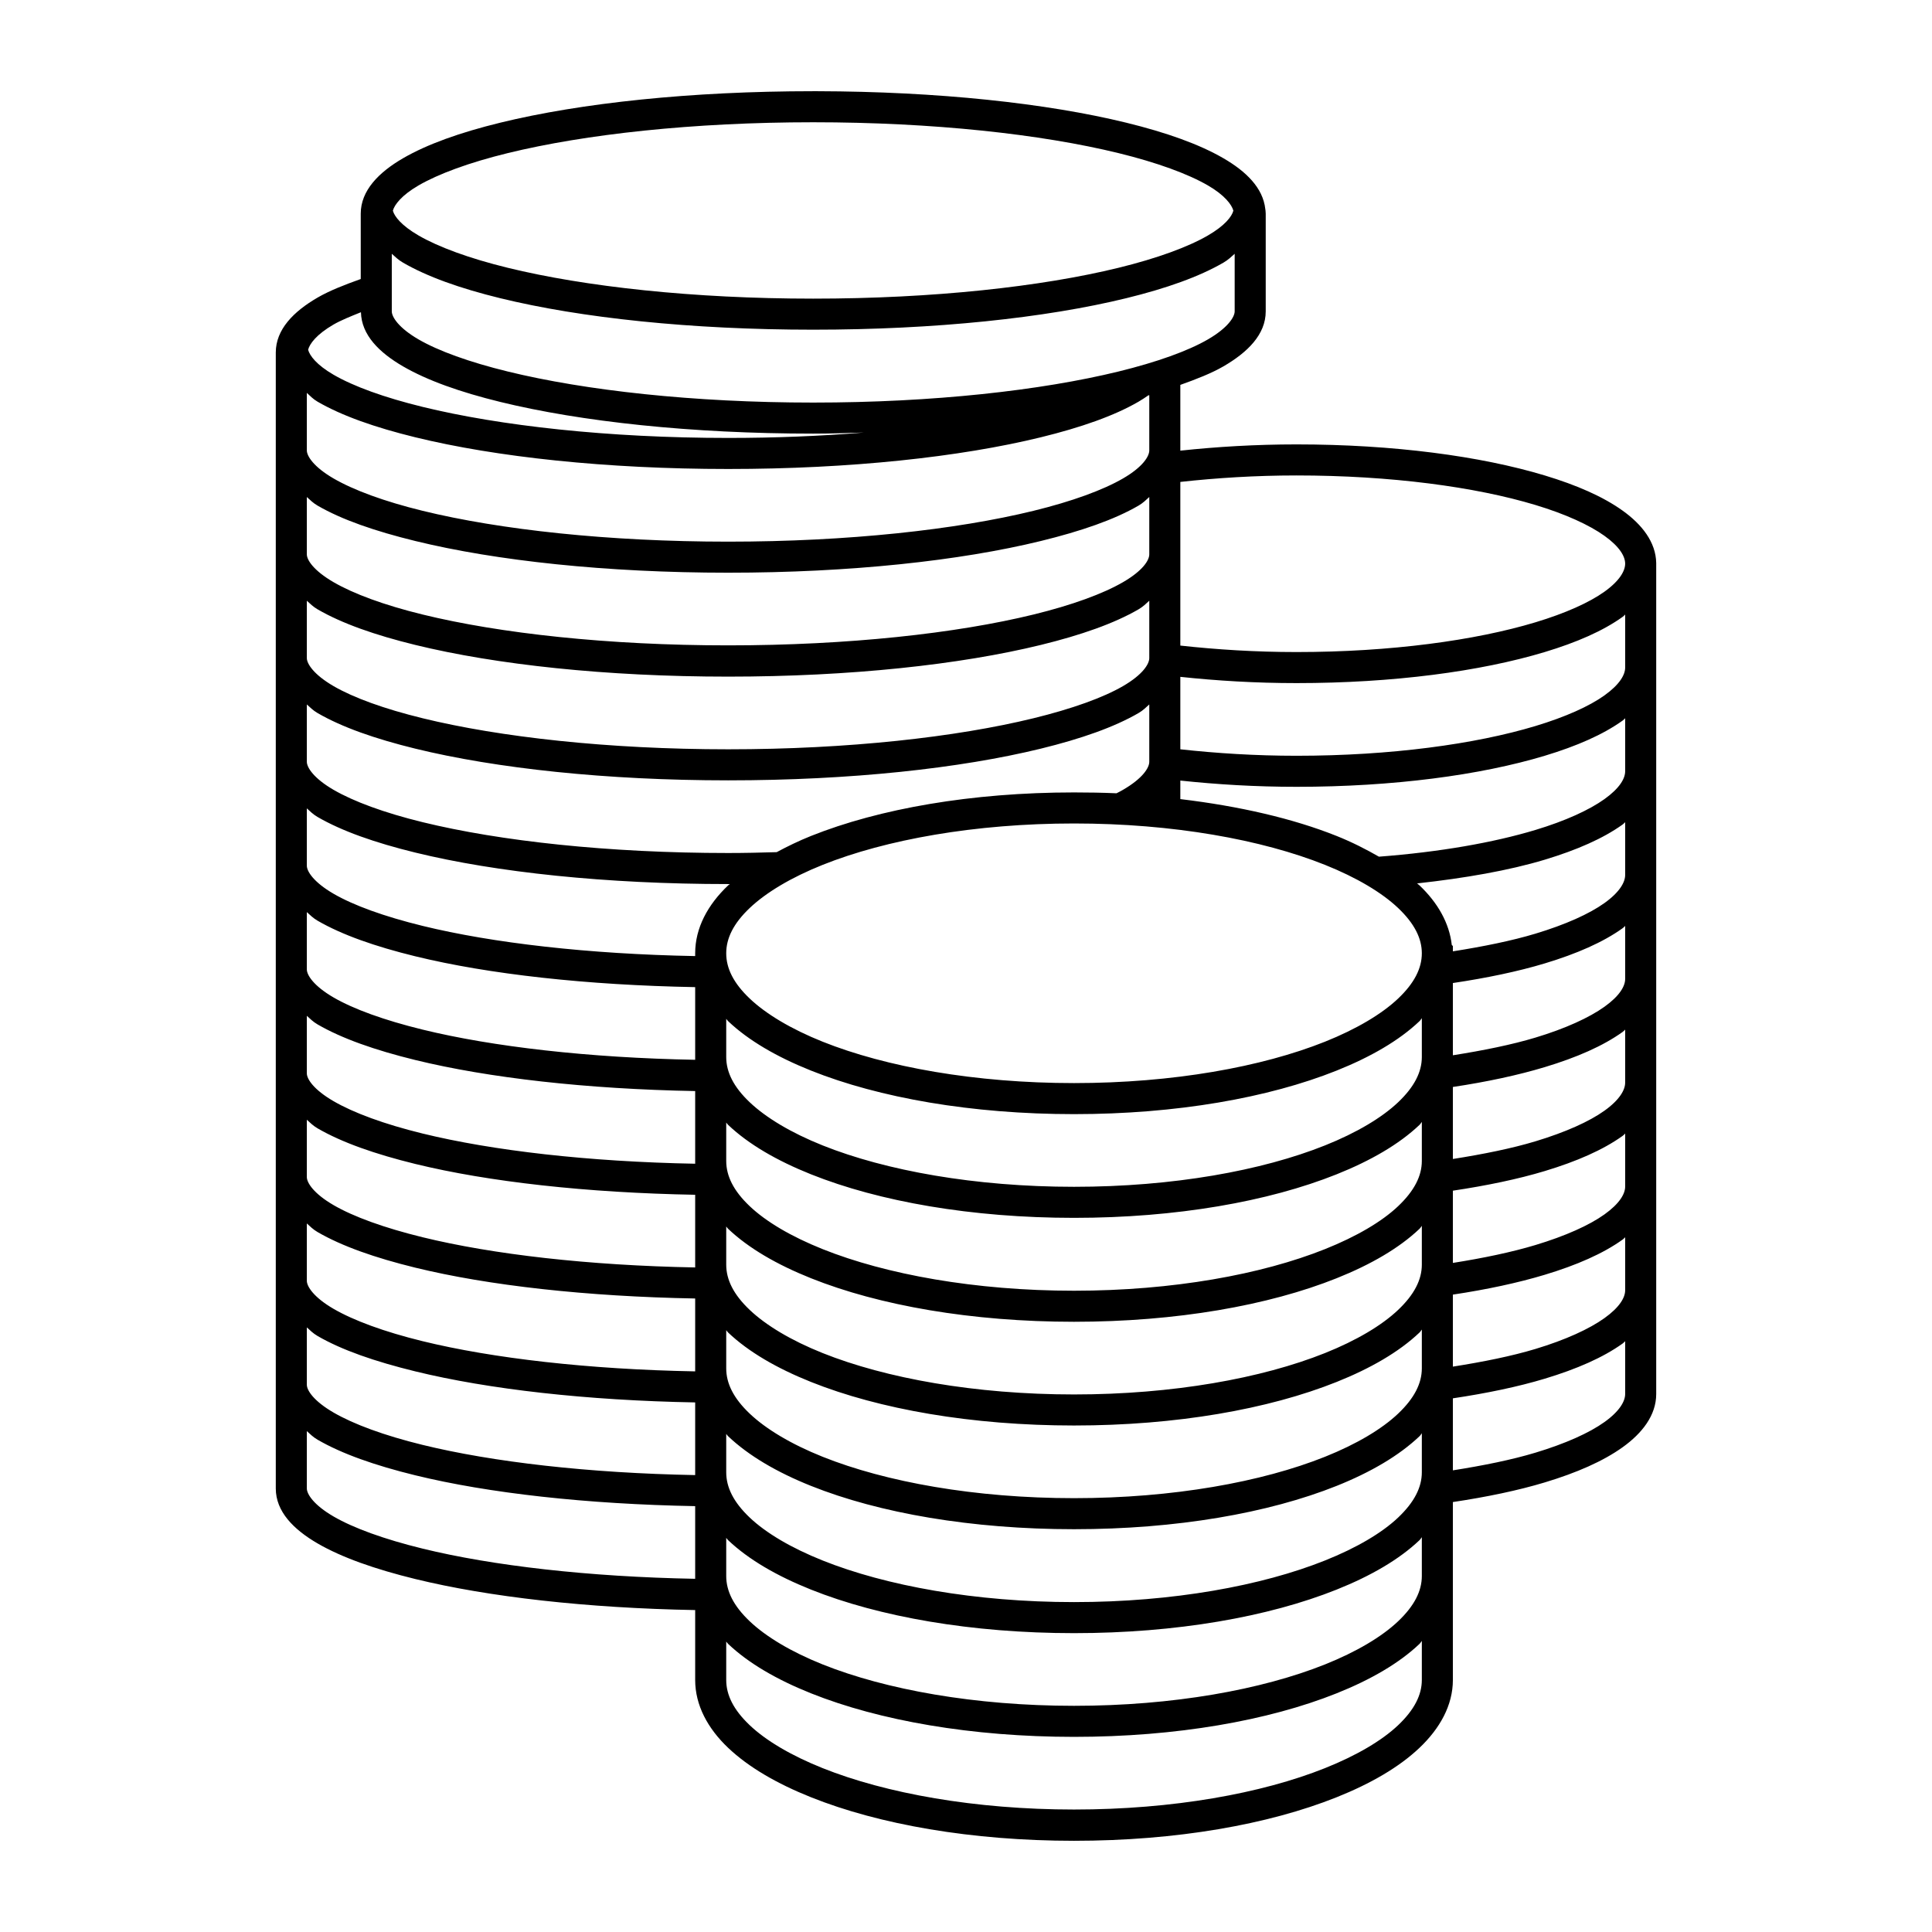 <?xml version="1.0" encoding="UTF-8" standalone="no"?>
<!-- Created with Inkscape (http://www.inkscape.org/) -->

<svg
   xmlns:dc="http://purl.org/dc/elements/1.1/"
   xmlns:cc="http://creativecommons.org/ns#"
   xmlns:rdf="http://www.w3.org/1999/02/22-rdf-syntax-ns#"
   xmlns:svg="http://www.w3.org/2000/svg"
   xmlns="http://www.w3.org/2000/svg"
   xmlns:sodipodi="http://sodipodi.sourceforge.net/DTD/sodipodi-0.dtd"
   xmlns:inkscape="http://www.inkscape.org/namespaces/inkscape"
   width="280"
   height="280"
   id="svg2"
   version="1.1"
   inkscape:version="0.48.4 r9939"
   sodipodi:docname="ic-ui-golds.svg.2016_08_18_11_25_39.0.svg">
  <defs
     id="defs4" />
  <sodipodi:namedview
     id="base"
     pagecolor="#ffffff"
     bordercolor="#666666"
     borderopacity="1.0"
     inkscape:pageopacity="0.0"
     inkscape:pageshadow="2"
     inkscape:zoom="1.6629636"
     inkscape:cx="234.08843"
     inkscape:cy="49.472486"
     inkscape:document-units="px"
     inkscape:current-layer="layer1"
     showgrid="false"
     borderlayer="true"
     inkscape:showpageshadow="false"
     inkscape:window-width="2560"
     inkscape:window-height="1028"
     inkscape:window-x="1920"
     inkscape:window-y="0"
     inkscape:window-maximized="1"
     showguides="true"
     inkscape:guide-bbox="true" />
  <g
     inkscape:label="Calque 1"
     inkscape:groupmode="layer"
     id="layer1"
     transform="translate(0,-772.362)">
    <path
       style="font-size:medium;font-style:normal;font-variant:normal;font-weight:normal;font-stretch:normal;text-indent:0;text-align:start;text-decoration:none;line-height:normal;letter-spacing:normal;word-spacing:normal;text-transform:none;direction:ltr;block-progression:tb;writing-mode:lr-tb;text-anchor:start;baseline-shift:baseline;color:#000000;fill:#000000;fill-opacity:1;stroke:none;stroke-width:1;marker:none;visibility:visible;display:inline;overflow:visible;enable-background:accumulate;font-family:Sans;-inkscape-font-specification:Sans"
       d="M 117.844 13.219 C 100.161 13.219 84.199 14.92 72.5 17.781 C 66.653 19.211 61.908 20.906 58.406 22.938 C 54.902 24.971 52.281 27.612 52.281 30.969 L 52.281 40.438 C 49.966 41.265 47.764 42.12 46.031 43.125 C 42.53 45.156 39.969 47.754 39.969 51.094 L 39.969 56.781 L 39.969 65.281 L 39.969 71.812 L 39.969 80.344 L 39.969 86.875 L 39.969 95.375 L 39.969 101.906 L 39.969 110.406 L 39.969 116.938 L 39.969 125.469 L 39.969 132 L 39.969 140.5 L 39.969 147.031 L 39.969 155.562 L 39.969 162.094 L 39.969 170.594 L 39.969 177.125 L 39.969 185.625 L 39.969 192.156 L 39.969 200.688 L 39.969 215.719 C 39.969 219.058 42.53 221.656 46.031 223.688 C 49.539 225.722 54.343 227.414 60.188 228.844 C 70.8 231.439 85.019 233.056 100.75 233.344 L 100.75 243.469 C 100.75 247.133 102.569 250.502 105.531 253.312 C 108.485 256.115 112.589 258.492 117.531 260.469 C 127.416 264.423 140.831 266.781 155.656 266.781 C 170.481 266.781 183.836 264.422 193.719 260.469 C 198.661 258.492 202.766 256.115 205.719 253.312 C 208.674 250.509 210.562 247.148 210.562 243.469 L 210.562 228.406 L 210.562 225.406 L 210.562 217.688 C 215.449 216.957 219.993 216.015 223.875 214.844 C 228.533 213.438 232.33 211.772 235.156 209.75 C 237.994 207.72 240.031 205.113 240.031 202.031 L 240.031 187 L 240.031 182.531 L 240.031 171.969 L 240.031 167.5 L 240.031 156.906 L 240.031 152.438 L 240.031 141.875 L 240.031 137.406 L 240.031 126.812 L 240.031 122.344 L 240.031 111.781 L 240.031 107.312 L 240.031 96.75 L 240.031 92.281 L 240.031 81.688 C 240.031 81.683 240.032 81.656 240.031 81.594 C 239.979 78.558 237.956 76.003 235.156 74 C 232.33 71.978 228.533 70.312 223.875 68.906 C 214.557 66.095 201.9 64.406 187.906 64.406 C 181.965 64.406 176.349 64.749 171.062 65.312 L 171.062 65.281 L 171.062 56.781 L 171.062 55.781 C 173.379 54.953 175.568 54.106 177.312 53.094 C 180.807 51.066 183.438 48.483 183.438 45.125 L 183.438 30.969 C 183.438 30.631 183.384 30.361 183.375 30.281 C 183.034 27.214 180.579 24.833 177.312 22.938 C 173.811 20.906 169.065 19.211 163.219 17.781 C 151.661 14.954 135.896 13.26 118.469 13.219 L 117.844 13.219 z M 117.844 17.719 C 135.231 17.719 150.91 19.452 162.094 22.188 C 167.684 23.555 172.18 25.203 175.062 26.875 C 177.503 28.291 178.515 29.67 178.75 30.531 C 178.525 31.38 177.529 32.694 175.062 34.125 C 172.18 35.797 167.684 37.445 162.094 38.812 C 150.91 41.548 135.231 43.281 117.844 43.281 C 100.457 43.281 84.778 41.548 73.594 38.812 C 68.004 37.445 63.54 35.798 60.656 34.125 C 58.181 32.689 57.157 31.364 56.938 30.531 C 57.162 29.684 58.199 28.301 60.656 26.875 C 63.54 25.202 68.004 23.555 73.594 22.188 C 84.778 19.452 100.457 17.719 117.844 17.719 z M 56.781 36.781 C 57.273 37.216 57.715 37.661 58.406 38.062 C 61.908 40.094 66.653 41.789 72.5 43.219 C 84.199 46.08 100.161 47.781 117.844 47.781 C 135.527 47.781 151.519 46.08 163.219 43.219 C 169.065 41.789 173.811 40.094 177.312 38.062 C 178.006 37.66 178.446 37.215 178.938 36.781 L 178.938 45.125 C 178.938 45.935 177.951 47.511 175.062 49.188 C 172.183 50.858 167.685 52.476 162.094 53.844 C 150.909 56.58 135.23 58.344 117.844 58.344 C 100.458 58.344 84.779 56.58 73.594 53.844 C 68.003 52.476 63.537 50.859 60.656 49.188 C 57.768 47.511 56.781 45.935 56.781 45.125 L 56.781 36.781 z M 52.312 45.25 C 52.381 48.543 54.958 51.093 58.406 53.094 C 61.908 55.125 66.653 56.82 72.5 58.25 C 84.198 61.111 100.16 62.844 117.844 62.844 C 120.36 62.844 122.755 62.76 125.188 62.688 C 119.006 63.195 112.434 63.469 105.531 63.469 C 88.145 63.469 72.434 61.704 61.25 58.969 C 55.661 57.602 51.23 55.987 48.344 54.312 C 45.875 52.88 44.879 51.538 44.656 50.688 C 44.87 49.836 45.86 48.472 48.344 47.031 C 49.354 46.445 50.836 45.839 52.312 45.25 z M 44.469 56.938 C 44.939 57.369 45.345 57.82 46.031 58.219 C 49.539 60.254 54.343 61.945 60.188 63.375 C 71.886 66.236 87.848 67.969 105.531 67.969 C 123.215 67.969 139.146 66.236 150.844 63.375 C 156.688 61.945 161.493 60.254 165 58.219 C 165.51 57.923 165.971 57.612 166.406 57.312 C 166.424 57.3 166.451 57.294 166.469 57.281 C 166.497 57.273 166.534 57.289 166.562 57.281 L 166.562 65.281 C 166.562 66.131 165.633 67.671 162.75 69.344 C 159.868 71.016 155.371 72.664 149.781 74.031 C 138.597 76.767 122.918 78.5 105.531 78.5 C 88.144 78.5 72.433 76.767 61.25 74.031 C 55.662 72.665 51.232 71.02 48.344 69.344 C 45.455 67.668 44.469 66.091 44.469 65.281 L 44.469 56.938 z M 187.906 68.906 C 201.536 68.906 213.823 70.561 222.531 73.188 C 226.884 74.501 230.336 76.085 232.531 77.656 C 234.738 79.235 235.531 80.644 235.531 81.688 C 235.531 82.731 234.735 84.173 232.531 85.75 C 230.338 87.319 226.887 88.874 222.531 90.188 C 213.822 92.815 201.535 94.5 187.906 94.5 C 181.957 94.5 176.315 94.14 171.062 93.562 L 171.062 86.875 L 171.062 80.344 L 171.062 71.812 L 171.062 69.844 C 176.315 69.266 181.956 68.906 187.906 68.906 z M 44.469 72.031 C 44.941 72.454 45.36 72.892 46.031 73.281 C 49.54 75.317 54.345 76.977 60.188 78.406 C 71.886 81.268 87.848 83 105.531 83 C 123.215 83 139.146 81.267 150.844 78.406 C 156.687 76.977 161.491 75.317 165 73.281 C 165.671 72.892 166.09 72.454 166.562 72.031 L 166.562 80.344 C 166.562 81.194 165.636 82.701 162.75 84.375 C 159.868 86.047 155.371 87.695 149.781 89.062 C 138.597 91.798 122.918 93.531 105.531 93.531 C 88.144 93.531 72.433 91.798 61.25 89.062 C 55.662 87.696 51.232 86.051 48.344 84.375 C 45.453 82.698 44.469 81.154 44.469 80.344 L 44.469 72.031 z M 44.469 87.062 C 44.94 87.485 45.358 87.922 46.031 88.312 C 49.539 90.347 54.343 92.039 60.188 93.469 C 71.886 96.33 87.848 98.062 105.531 98.062 C 123.215 98.062 139.146 96.33 150.844 93.469 C 156.688 92.039 161.493 90.347 165 88.312 C 165.673 87.922 166.091 87.485 166.562 87.062 L 166.562 95.375 C 166.562 96.225 165.633 97.764 162.75 99.438 C 159.87 101.108 155.373 102.726 149.781 104.094 C 138.596 106.83 122.917 108.594 105.531 108.594 C 88.145 108.594 72.434 106.829 61.25 104.094 C 55.661 102.727 51.23 101.112 48.344 99.438 C 45.455 97.761 44.469 96.185 44.469 95.375 L 44.469 87.062 z M 235.531 89.062 L 235.531 92.281 L 235.531 96.75 C 235.531 97.793 234.738 99.202 232.531 100.781 C 230.338 102.351 226.887 103.905 222.531 105.219 C 213.822 107.846 201.535 109.531 187.906 109.531 C 181.956 109.531 176.315 109.171 171.062 108.594 L 171.062 101.906 L 171.062 98.094 C 176.342 98.658 181.97 99 187.906 99 C 201.9 99 214.557 97.311 223.875 94.5 C 228.533 93.095 232.33 91.429 235.156 89.406 C 235.323 89.287 235.402 89.184 235.531 89.062 z M 44.469 102.094 C 44.94 102.516 45.358 102.953 46.031 103.344 C 49.539 105.379 54.343 107.07 60.188 108.5 C 71.886 111.361 87.848 113.094 105.531 113.094 C 123.215 113.094 139.146 111.361 150.844 108.5 C 156.688 107.07 161.493 105.379 165 103.344 C 165.673 102.953 166.091 102.516 166.562 102.094 L 166.562 110.406 C 166.562 111.257 165.633 112.796 162.75 114.469 C 162.522 114.601 162.166 114.797 161.812 114.969 C 159.784 114.878 157.739 114.844 155.656 114.844 C 140.831 114.844 127.416 117.202 117.531 121.156 C 115.726 121.878 114.093 122.682 112.562 123.5 C 110.256 123.571 107.898 123.625 105.531 123.625 C 88.144 123.625 72.433 121.892 61.25 119.156 C 55.662 117.79 51.232 116.145 48.344 114.469 C 45.455 112.793 44.469 111.216 44.469 110.406 L 44.469 102.094 z M 235.531 104.094 L 235.531 107.312 L 235.531 111.781 C 235.531 112.825 234.738 114.234 232.531 115.812 C 230.336 117.384 226.884 118.968 222.531 120.281 C 216.467 122.111 208.622 123.49 199.844 124.156 C 197.991 123.092 195.971 122.057 193.719 121.156 C 187.421 118.637 179.655 116.838 171.062 115.812 L 171.062 113.125 C 176.349 113.688 181.965 114.031 187.906 114.031 C 201.9 114.031 214.557 112.342 223.875 109.531 C 228.533 108.126 232.33 106.46 235.156 104.438 C 235.323 104.319 235.402 104.215 235.531 104.094 z M 44.469 117.156 C 44.941 117.579 45.36 118.017 46.031 118.406 C 49.539 120.441 54.343 122.133 60.188 123.562 C 71.887 126.424 87.848 128.125 105.531 128.125 C 105.616 128.125 105.697 128.125 105.781 128.125 C 105.696 128.196 105.612 128.236 105.531 128.312 C 102.569 131.123 100.75 134.492 100.75 138.156 L 100.75 138.562 C 85.293 138.278 71.383 136.666 61.25 134.188 C 55.661 132.82 51.23 131.206 48.344 129.531 C 45.455 127.855 44.469 126.279 44.469 125.469 L 44.469 117.156 z M 235.531 119.156 L 235.531 122.344 L 235.531 126.812 C 235.531 127.856 234.735 129.298 232.531 130.875 C 230.338 132.444 226.887 133.999 222.531 135.312 C 219.101 136.347 214.985 137.177 210.562 137.875 L 210.562 137.719 L 210.562 137.312 L 210.562 137.094 L 210.406 136.969 C 210.051 133.768 208.354 130.813 205.719 128.312 C 205.608 128.207 205.493 128.129 205.375 128.031 C 212.297 127.271 218.685 126.16 223.875 124.594 C 228.533 123.188 232.33 121.522 235.156 119.5 C 235.322 119.381 235.401 119.278 235.531 119.156 z M 155.656 119.344 C 169.997 119.344 182.882 121.684 192.031 125.344 C 196.606 127.174 200.273 129.362 202.625 131.594 C 204.991 133.839 206.062 135.995 206.062 138.156 C 206.062 140.318 204.991 142.474 202.625 144.719 C 200.273 146.95 196.606 149.139 192.031 150.969 C 182.882 154.628 169.997 156.969 155.656 156.969 C 141.315 156.969 128.366 154.628 119.219 150.969 C 114.645 149.139 111.01 146.952 108.656 144.719 C 106.296 142.479 105.25 140.334 105.25 138.156 C 105.25 135.978 106.296 133.833 108.656 131.594 C 111.01 129.361 114.645 127.173 119.219 125.344 C 128.366 121.685 141.315 119.344 155.656 119.344 z M 44.469 132.188 C 44.94 132.61 45.358 133.047 46.031 133.438 C 49.539 135.472 54.343 137.164 60.188 138.594 C 70.801 141.19 85.019 142.776 100.75 143.062 L 100.75 147.875 L 100.75 153.188 L 100.75 153.594 C 85.293 153.309 71.383 151.697 61.25 149.219 C 55.661 147.852 51.23 146.237 48.344 144.562 C 45.455 142.886 44.469 141.31 44.469 140.5 L 44.469 132.188 z M 235.531 134.188 L 235.531 137.406 L 235.531 141.875 C 235.531 142.918 234.738 144.327 232.531 145.906 C 230.336 147.477 226.884 149.062 222.531 150.375 C 219.1 151.41 214.986 152.24 210.562 152.938 L 210.562 150.188 L 210.562 142.469 C 215.449 141.739 219.993 140.796 223.875 139.625 C 228.533 138.22 232.33 136.554 235.156 134.531 C 235.323 134.412 235.402 134.309 235.531 134.188 z M 44.469 147.219 C 44.94 147.641 45.358 148.078 46.031 148.469 C 49.539 150.504 54.343 152.195 60.188 153.625 C 70.801 156.221 85.018 157.838 100.75 158.125 L 100.75 162.938 L 100.75 168.25 L 100.75 168.656 C 85.292 168.371 71.384 166.76 61.25 164.281 C 55.662 162.915 51.232 161.27 48.344 159.594 C 45.453 157.916 44.469 156.373 44.469 155.562 L 44.469 147.219 z M 206.062 147.562 L 206.062 150.281 L 206.062 153.188 C 206.062 155.349 204.991 157.505 202.625 159.75 C 200.273 161.982 196.606 164.17 192.031 166 C 182.882 169.66 169.997 172 155.656 172 C 141.315 172 128.366 169.659 119.219 166 C 114.645 164.17 111.01 161.983 108.656 159.75 C 106.296 157.51 105.25 155.365 105.25 153.188 L 105.25 148.25 L 105.25 147.656 C 105.352 147.777 105.405 147.88 105.531 148 C 108.485 150.802 112.589 153.179 117.531 155.156 C 127.416 159.11 140.831 161.469 155.656 161.469 C 170.481 161.469 183.836 159.109 193.719 155.156 C 198.661 153.179 202.766 150.802 205.719 148 C 205.877 147.849 205.939 147.714 206.062 147.562 z M 235.531 149.219 L 235.531 152.438 L 235.531 156.906 C 235.531 157.95 234.735 159.392 232.531 160.969 C 230.338 162.538 226.887 164.092 222.531 165.406 C 219.101 166.441 214.985 167.271 210.562 167.969 L 210.562 165.219 L 210.562 157.531 C 215.451 156.799 219.996 155.827 223.875 154.656 C 228.533 153.251 232.33 151.585 235.156 149.562 C 235.323 149.444 235.402 149.34 235.531 149.219 z M 44.469 162.281 C 44.94 162.704 45.358 163.141 46.031 163.531 C 49.539 165.566 54.343 167.258 60.188 168.688 C 70.802 171.284 85.018 172.87 100.75 173.156 L 100.75 177.969 L 100.75 183.281 L 100.75 183.688 C 85.292 183.403 71.384 181.791 61.25 179.312 C 55.661 177.945 51.23 176.331 48.344 174.656 C 45.455 172.98 44.469 171.404 44.469 170.594 L 44.469 162.281 z M 206.062 162.594 L 206.062 165.312 L 206.062 168.25 C 206.062 170.411 204.991 172.568 202.625 174.812 C 200.275 177.042 196.608 179.201 192.031 181.031 C 182.882 184.691 169.997 187.062 155.656 187.062 C 141.316 187.062 128.367 184.69 119.219 181.031 C 114.643 179.201 111.008 177.044 108.656 174.812 C 106.296 172.573 105.25 170.428 105.25 168.25 L 105.25 163.312 L 105.25 162.688 C 105.352 162.808 105.405 162.911 105.531 163.031 C 108.485 165.833 112.589 168.211 117.531 170.188 C 127.416 174.141 140.831 176.5 155.656 176.5 C 170.481 176.5 183.836 174.141 193.719 170.188 C 198.661 168.211 202.766 165.833 205.719 163.031 C 205.877 162.881 205.939 162.745 206.062 162.594 z M 235.531 164.281 L 235.531 167.5 L 235.531 171.969 C 235.531 173.012 234.738 174.421 232.531 176 C 230.338 177.569 226.887 179.124 222.531 180.438 C 219.097 181.473 214.985 182.331 210.562 183.031 L 210.562 180.281 L 210.562 172.562 C 215.449 171.832 219.993 170.89 223.875 169.719 C 228.533 168.313 232.33 166.647 235.156 164.625 C 235.323 164.506 235.402 164.403 235.531 164.281 z M 44.469 177.312 C 44.94 177.735 45.358 178.172 46.031 178.562 C 49.539 180.597 54.343 182.289 60.188 183.719 C 70.802 186.315 85.018 187.901 100.75 188.188 L 100.75 193 L 100.75 198.312 L 100.75 198.75 C 85.292 198.465 71.384 196.854 61.25 194.375 C 55.662 193.008 51.232 191.364 48.344 189.688 C 45.455 188.011 44.469 186.435 44.469 185.625 L 44.469 177.312 z M 206.062 177.656 L 206.062 180.375 L 206.062 183.281 C 206.062 185.443 204.991 187.599 202.625 189.844 C 200.273 192.075 196.606 194.264 192.031 196.094 C 182.882 199.753 169.997 202.094 155.656 202.094 C 141.315 202.094 128.366 199.753 119.219 196.094 C 114.645 194.264 111.01 192.077 108.656 189.844 C 106.296 187.604 105.25 185.459 105.25 183.281 L 105.25 178.344 L 105.25 177.75 C 105.352 177.871 105.405 177.974 105.531 178.094 C 108.485 180.896 112.589 183.273 117.531 185.25 C 127.416 189.204 140.831 191.562 155.656 191.562 C 170.481 191.562 183.836 189.203 193.719 185.25 C 198.661 183.273 202.766 180.896 205.719 178.094 C 205.877 177.943 205.939 177.807 206.062 177.656 z M 235.531 179.312 L 235.531 182.531 L 235.531 187 C 235.531 188.043 234.738 189.452 232.531 191.031 C 230.336 192.602 226.884 194.187 222.531 195.5 C 219.1 196.535 214.986 197.365 210.562 198.062 L 210.562 195.312 L 210.562 187.625 C 215.451 186.893 219.996 185.92 223.875 184.75 C 228.533 183.345 232.33 181.679 235.156 179.656 C 235.323 179.537 235.402 179.434 235.531 179.312 z M 44.469 192.375 C 44.941 192.798 45.36 193.236 46.031 193.625 C 49.54 195.661 54.345 197.321 60.188 198.75 C 70.801 201.346 85.017 202.963 100.75 203.25 L 100.75 208.062 L 100.75 213.375 L 100.75 213.781 C 85.292 213.496 71.384 211.885 61.25 209.406 C 55.662 208.04 51.232 206.395 48.344 204.719 C 45.453 203.041 44.469 201.498 44.469 200.688 L 44.469 192.375 z M 206.062 192.688 L 206.062 195.406 L 206.062 198.312 C 206.062 200.474 204.991 202.63 202.625 204.875 C 200.273 207.107 196.606 209.295 192.031 211.125 C 182.882 214.785 169.997 217.125 155.656 217.125 C 141.315 217.125 128.366 214.784 119.219 211.125 C 114.645 209.295 111.01 207.108 108.656 204.875 C 106.296 202.635 105.25 200.49 105.25 198.312 L 105.25 193.375 L 105.25 192.781 C 105.352 192.902 105.405 193.005 105.531 193.125 C 108.485 195.927 112.589 198.304 117.531 200.281 C 127.416 204.235 140.831 206.594 155.656 206.594 C 170.481 206.594 183.836 204.234 193.719 200.281 C 198.661 198.304 202.766 195.927 205.719 193.125 C 205.877 192.974 205.939 192.839 206.062 192.688 z M 235.531 194.375 L 235.531 202.031 C 235.531 203.075 234.735 204.517 232.531 206.094 C 230.338 207.663 226.887 209.217 222.531 210.531 C 219.101 211.566 214.985 212.396 210.562 213.094 L 210.562 210.375 L 210.562 202.656 C 215.45 201.926 219.993 200.984 223.875 199.812 C 228.533 198.407 232.33 196.741 235.156 194.719 C 235.322 194.6 235.401 194.497 235.531 194.375 z M 44.469 207.406 C 44.94 207.829 45.358 208.266 46.031 208.656 C 49.539 210.691 54.343 212.383 60.188 213.812 C 70.801 216.409 85.02 217.994 100.75 218.281 L 100.75 223.094 L 100.75 228.406 L 100.75 228.812 C 85.292 228.528 71.384 226.916 61.25 224.438 C 55.661 223.07 51.23 221.456 48.344 219.781 C 45.455 218.105 44.469 216.529 44.469 215.719 L 44.469 207.406 z M 206.062 207.719 L 206.062 210.469 L 206.062 213.375 C 206.062 215.536 204.991 217.693 202.625 219.938 C 200.275 222.167 196.608 224.326 192.031 226.156 C 182.882 229.816 169.997 232.188 155.656 232.188 C 141.316 232.188 128.367 229.815 119.219 226.156 C 114.643 224.326 111.008 222.169 108.656 219.938 C 106.296 217.698 105.25 215.553 105.25 213.375 L 105.25 208.438 L 105.25 207.812 C 105.352 207.933 105.404 208.036 105.531 208.156 C 108.483 210.957 112.587 213.366 117.531 215.344 C 127.416 219.298 140.832 221.625 155.656 221.625 C 170.481 221.625 183.835 219.297 193.719 215.344 C 198.663 213.366 202.767 210.957 205.719 208.156 C 205.877 208.006 205.939 207.87 206.062 207.719 z M 206.062 222.781 L 206.062 225.5 L 206.062 228.406 C 206.062 230.568 204.991 232.724 202.625 234.969 C 200.273 237.2 196.606 239.389 192.031 241.219 C 182.882 244.878 169.997 247.219 155.656 247.219 C 141.315 247.219 128.366 244.877 119.219 241.219 C 114.645 239.389 111.01 237.202 108.656 234.969 C 106.296 232.729 105.25 230.584 105.25 228.406 L 105.25 223.469 L 105.25 222.875 C 105.352 222.996 105.405 223.099 105.531 223.219 C 108.485 226.021 112.589 228.398 117.531 230.375 C 127.416 234.329 140.831 236.688 155.656 236.688 C 170.481 236.688 183.836 234.328 193.719 230.375 C 198.661 228.398 202.766 226.021 205.719 223.219 C 205.877 223.068 205.939 222.932 206.062 222.781 z M 206.062 237.812 L 206.062 243.469 C 206.062 245.63 204.991 247.787 202.625 250.031 C 200.275 252.261 196.608 254.419 192.031 256.25 C 182.882 259.909 169.997 262.25 155.656 262.25 C 141.315 262.25 128.366 259.909 119.219 256.25 C 114.643 254.42 111.008 252.263 108.656 250.031 C 106.296 247.792 105.25 245.647 105.25 243.469 L 105.25 237.906 C 105.352 238.027 105.405 238.13 105.531 238.25 C 108.484 241.052 112.589 243.429 117.531 245.406 C 127.416 249.36 140.831 251.719 155.656 251.719 C 170.481 251.719 183.836 249.359 193.719 245.406 C 198.661 243.429 202.766 241.052 205.719 238.25 C 205.877 238.099 205.939 237.964 206.062 237.812 z "
       transform="translate(0,772.362)"
       id="path8" />
  </g>
</svg>
